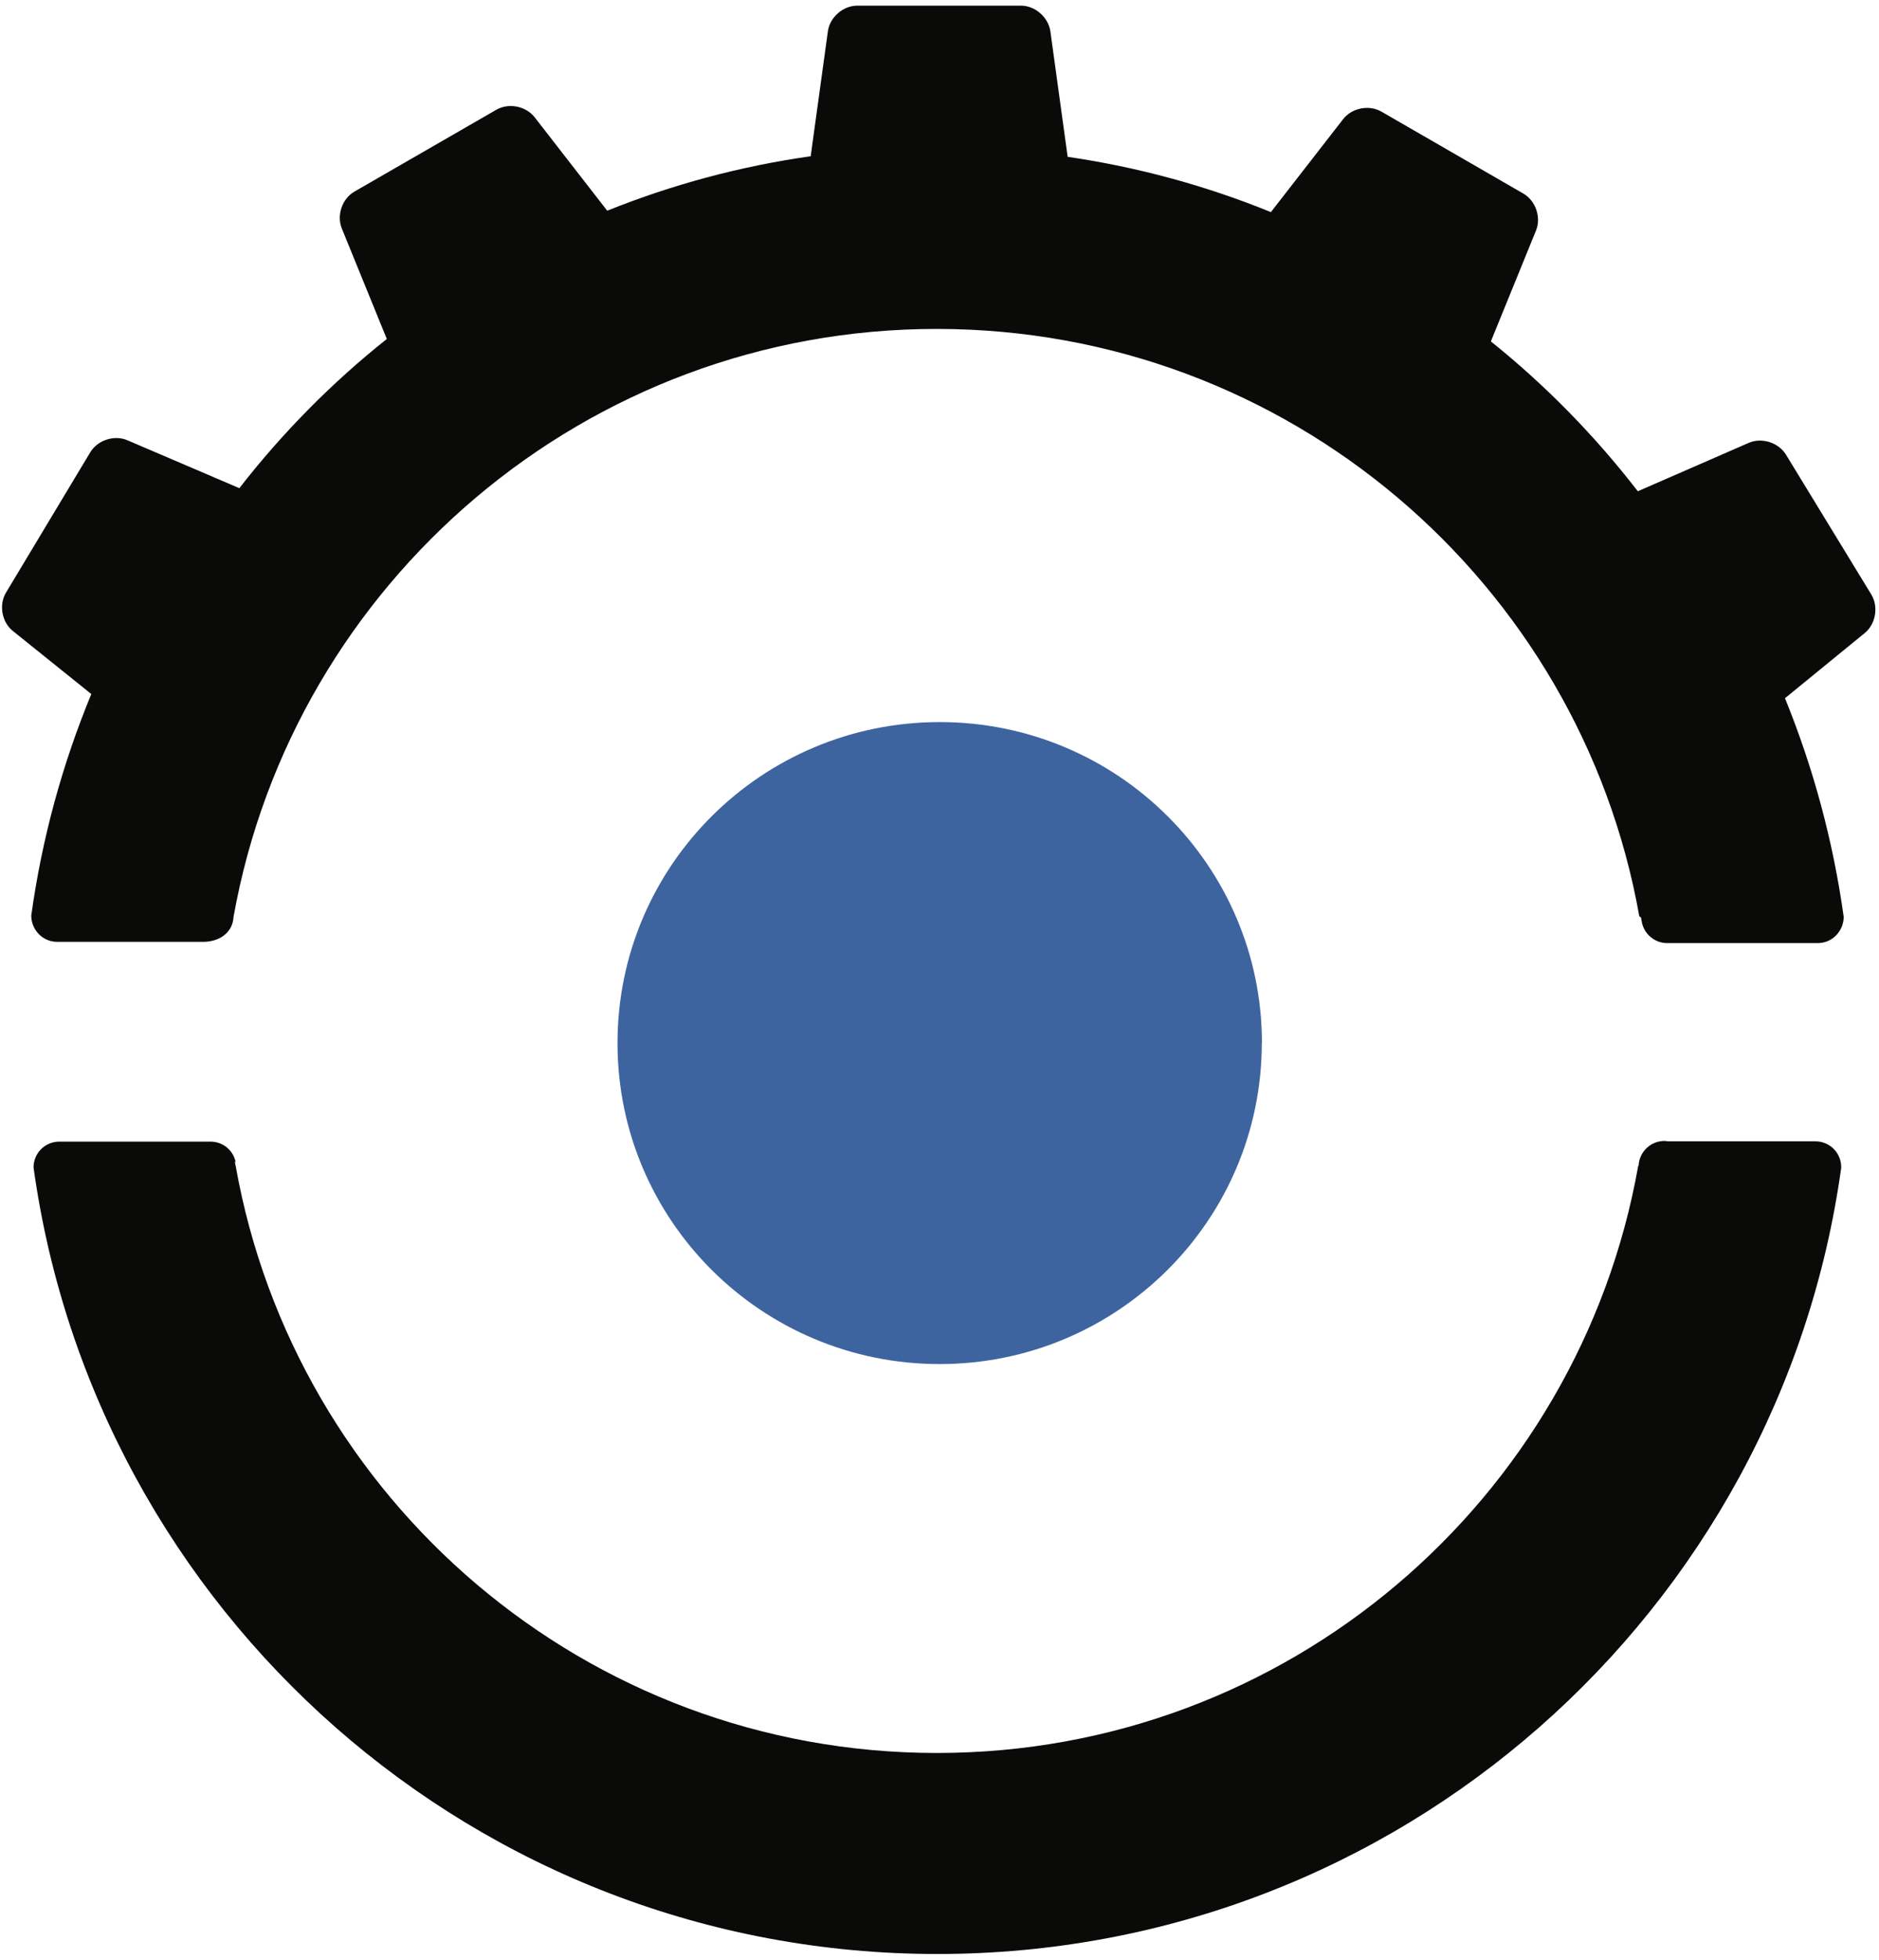 <svg viewBox="0 0 256 267" xmlns="http://www.w3.org/2000/svg"><g fill="#0A0B09"><path d="M223.58 124.98l.11.63c.32 1.61 1.74 2.84 3.44 2.84 .15 0 20.62 0 20.62 0 1.91-.04 3.44-1.65 3.44-3.58 -1.45-10.4-4.17-20.37-8-29.77l10.87-8.88c1.5-1.23 1.9-3.59.89-5.25l-11.62-19.04c-1.02-1.66-3.3-2.38-5.08-1.61l-15.11 6.59c-5.85-7.57-12.57-14.43-20.02-20.41l6.15-15.1c.73-1.8-.05-4.07-1.73-5.04l-19.32-11.15c-1.69-.98-4.03-.52-5.23 1.02l-9.84 12.66c-8.77-3.57-18.04-6.12-27.69-7.53l-2.35-17.07c-.27-1.93-2.07-3.52-4.01-3.52h-22.3c-1.95 0-3.75 1.59-4.01 3.51l-2.34 17c-9.66 1.37-18.95 3.89-27.72 7.42l-9.88-12.72c-1.2-1.54-3.54-2-5.23-1.03L48.3 26.09c-1.69.97-2.46 3.23-1.73 5.03l6.13 15.05c-7.48 5.95-14.22 12.77-20.09 20.32l-15.24-6.52c-1.79-.77-4.07-.03-5.07 1.63L.82 80.71c-1 1.66-.58 4.02.93 5.23l10.69 8.59c-3.93 9.52-6.72 19.62-8.18 30.16 -.01 1.94 1.53 3.55 3.44 3.59h20.15c2.42-.09 3.87-1.54 3.96-3.35 8.12-45.59 48.03-80.13 95.8-80.13 47.84 0 87.66 34.54 95.73 79.99Z"/><path d="M32.11 158.3c-.32-1.62-1.73-2.81-3.44-2.81 -.16 0-.26 0-.47 0l-.01 0H8.03c-1.92.03-3.46 1.59-3.46 3.51l0 .01c8.38 60.53 60.31 107.13 123.15 107.13h-.01c62.83 0 114.77-46.61 123.15-107.14l-.01 0 0-.03c0-1.93-1.53-3.48-3.45-3.52h-20.17c-.15-.02-.3-.05-.46-.05 -1.89 0-3.42 1.48-3.52 3.34 -.02.03-.05.05-.06.08 -8.08 45.45-47.77 79.94-95.54 79.94h0c-47.78 0-87.46-34.5-95.54-79.95l-.12-.6"/></g><path fill="#3E64A0" d="M171.93 142.08c0-24.15-19.66-43.73-43.9-43.73 -24.25 0-43.9 19.57-43.9 43.72s19.64 43.72 43.89 43.72c24.23 0 43.89-19.58 43.89-43.73"/></svg>